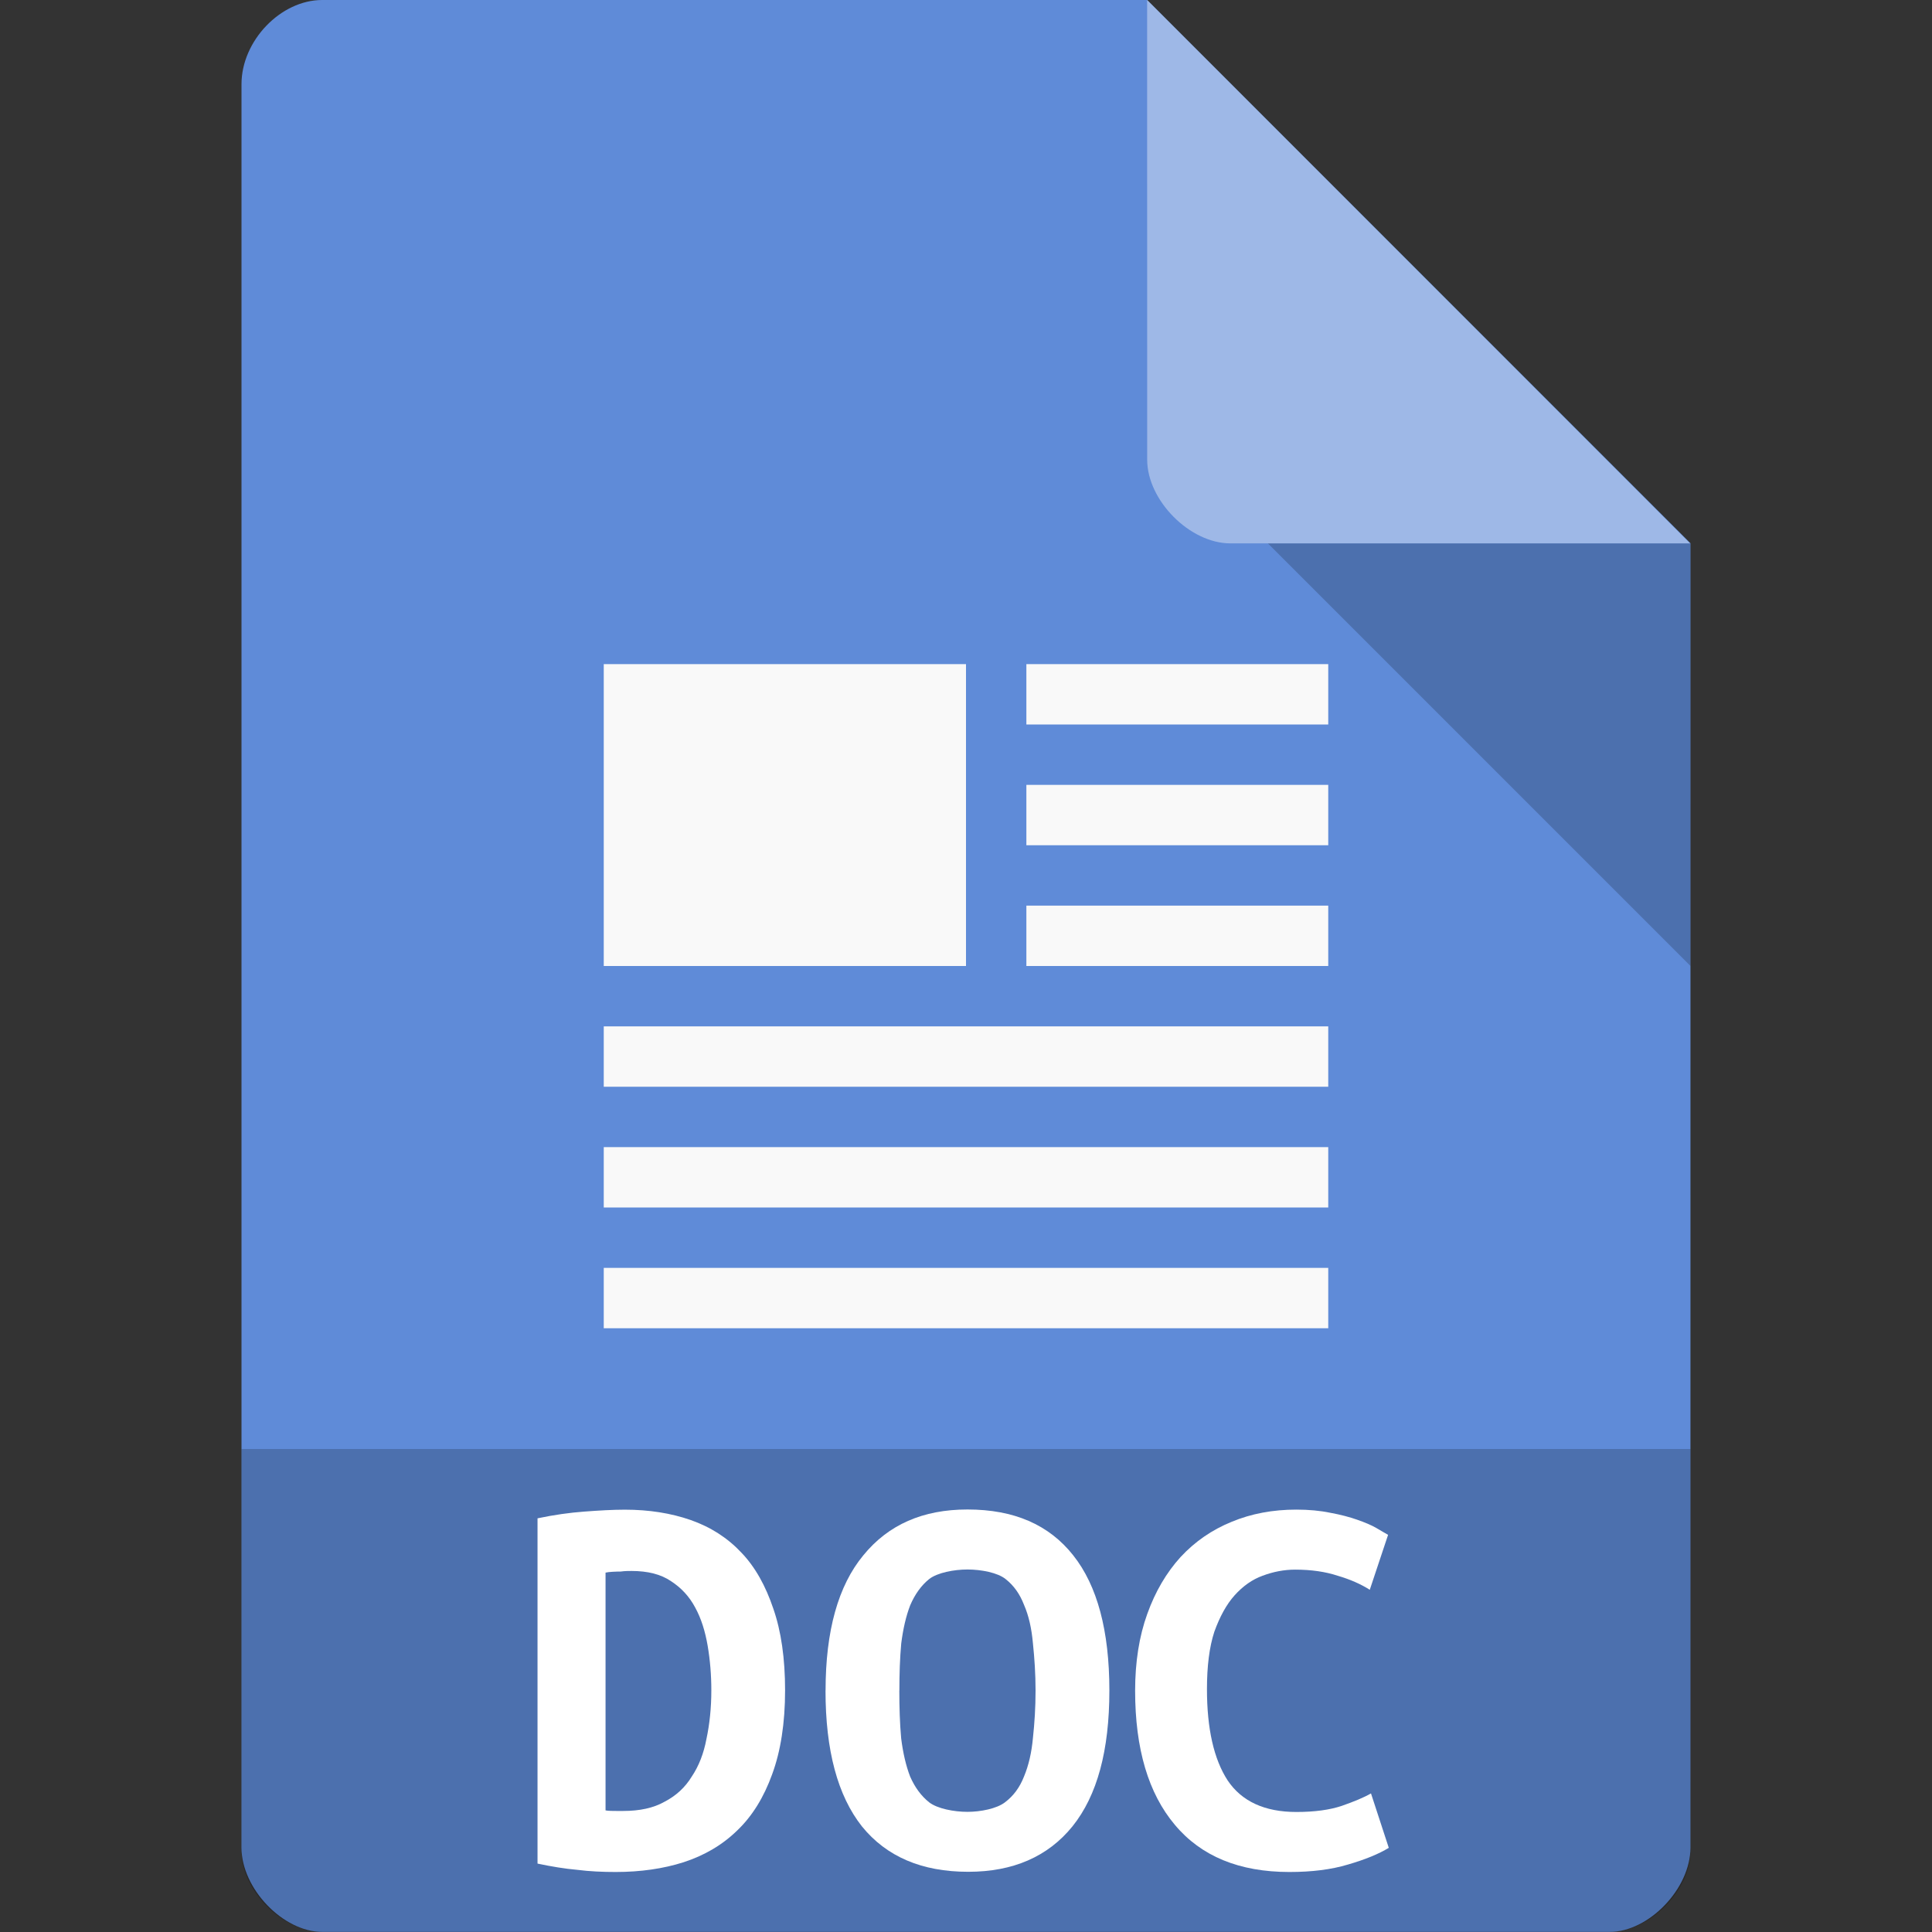 <svg xmlns="http://www.w3.org/2000/svg" viewBox="0 0 32 32">
 <rect x="0" y="0" width="32" height="32" fill="#333333" stroke="none"/>
 <path d="m 5.336 0 c -0.687 0 -1.336 0.676 -1.336 1.394 l 0 29.21 c 0 0.676 0.687 1.394 1.336 1.394 l 21.327 0 c 0.648 0 1.336 -0.717 1.336 -1.394 l 0.001 -21.606 l -9 -9 z" style="fill:#5f8bd8;fill-opacity:1"/>
 <path d="m 21 9 7 7 0 -7 z" style="fill:#000;fill-opacity:0.196"/>
 <path d="m 19 0 8.992 9 -7.613 0 c -0.673 0 -1.378 -0.713 -1.378 -1.386 z" style="fill:#fff;fill-opacity:0.392"/>
 <rect width="6" height="5" x="10" y="11" style="fill:#f9f9f9;fill-opacity:1;stroke:none;fill-rule:evenodd"/>
 <rect width="5" height="1" x="17" y="11" style="fill:#f9f9f9;fill-opacity:1;stroke:none;fill-rule:evenodd"/>
 <path d="m 4 24 0 6.668 c 0 0.648 0.687 1.332 1.332 1.332 l 21.336 0 c 0.645 0 1.332 -0.684 1.332 -1.332 l 0 -6.668 z" style="fill:#000;fill-opacity:0.196"/>
 <rect width="5" height="1" x="17" y="13" style="fill:#f9f9f9;fill-opacity:1;stroke:none;fill-rule:evenodd"/>
 <g transform="matrix(1.053,0,0,1.053,-0.852,-0.525)" style="fill:#fff">
  <path d="m 10.334 28.975 c 0.031 0.009 0.139 0.009 0.177 0.009 l 0.1 0 c 0.262 0 0.478 -0.047 0.651 -0.145 0.181 -0.094 0.324 -0.225 0.428 -0.396 0.112 -0.166 0.189 -0.366 0.231 -0.591 0.05 -0.234 0.077 -0.489 0.077 -0.766 0 -0.238 -0.019 -0.472 -0.058 -0.702 -0.039 -0.225 -0.1 -0.425 -0.196 -0.6 -0.092 -0.174 -0.22 -0.31 -0.378 -0.413 -0.162 -0.111 -0.37 -0.162 -0.624 -0.162 -0.05 0 -0.104 0 -0.169 0.009 -0.062 0 -0.189 0.004 -0.239 0.017 l 0 3.739 m 2.824 -1.888 c 0 0.515 -0.069 0.957 -0.204 1.323 -0.131 0.362 -0.312 0.655 -0.547 0.88 -0.235 0.23 -0.52 0.396 -0.847 0.502 -0.32 0.102 -0.678 0.153 -1.067 0.153 -0.204 0 -0.408 -0.009 -0.605 -0.034 -0.193 -0.017 -0.401 -0.051 -0.624 -0.098 l 0 -5.431 c 0.262 -0.055 0.505 -0.089 0.736 -0.106 0.227 -0.017 0.443 -0.03 0.639 -0.03 0.378 0 0.724 0.055 1.032 0.162 0.316 0.111 0.582 0.281 0.801 0.515 0.216 0.225 0.381 0.523 0.501 0.88 0.123 0.353 0.185 0.783 0.185 1.284"/>
  <path d="m 14.955 27.09 c 0 0.267 0.008 0.518 0.029 0.752 0.029 0.23 0.075 0.43 0.141 0.601 0.075 0.171 0.174 0.305 0.299 0.405 0.129 0.1 0.391 0.15 0.602 0.15 0.207 0 0.462 -0.05 0.591 -0.15 0.133 -0.1 0.232 -0.234 0.299 -0.405 0.075 -0.18 0.12 -0.38 0.141 -0.61 0.025 -0.23 0.041 -0.476 0.041 -0.743 0 -0.263 -0.017 -0.509 -0.041 -0.739 -0.021 -0.238 -0.066 -0.438 -0.141 -0.61 -0.066 -0.171 -0.162 -0.305 -0.29 -0.405 -0.124 -0.1 -0.383 -0.15 -0.599 -0.15 -0.212 0 -0.474 0.05 -0.602 0.15 -0.124 0.1 -0.224 0.238 -0.299 0.413 -0.066 0.171 -0.112 0.372 -0.141 0.601 -0.021 0.23 -0.029 0.476 -0.029 0.739 m -1.161 0 c 0 -0.939 0.199 -1.649 0.593 -2.125 0.394 -0.484 0.938 -0.722 1.639 -0.722 0.73 0 1.282 0.238 1.664 0.722 0.378 0.476 0.568 1.186 0.568 2.125 0 0.944 -0.191 1.653 -0.581 2.138 -0.386 0.476 -0.934 0.714 -1.639 0.714 -0.73 0 -1.286 -0.238 -1.672 -0.714 -0.382 -0.484 -0.573 -1.194 -0.573 -2.138"/>
  <path d="m 21.09 29.944 c -0.785 0 -1.387 -0.246 -1.802 -0.743 -0.415 -0.493 -0.624 -1.194 -0.624 -2.109 0 -0.451 0.064 -0.856 0.191 -1.207 0.127 -0.355 0.303 -0.651 0.523 -0.894 0.228 -0.246 0.497 -0.43 0.804 -0.555 0.31 -0.129 0.651 -0.192 1.017 -0.192 0.198 0 0.378 0.017 0.535 0.05 0.161 0.029 0.303 0.067 0.423 0.109 0.12 0.042 0.221 0.084 0.299 0.129 0.082 0.05 0.146 0.084 0.187 0.109 l -0.288 0.864 c -0.138 -0.088 -0.307 -0.163 -0.505 -0.221 -0.191 -0.063 -0.415 -0.096 -0.669 -0.096 -0.172 0 -0.344 0.033 -0.512 0.096 -0.161 0.058 -0.31 0.163 -0.441 0.309 -0.127 0.142 -0.232 0.334 -0.318 0.572 -0.079 0.242 -0.116 0.543 -0.116 0.902 0 0.622 0.108 1.102 0.325 1.436 0.221 0.33 0.583 0.497 1.081 0.497 0.288 0 0.527 -0.033 0.714 -0.096 0.191 -0.067 0.344 -0.129 0.46 -0.196 l 0.28 0.856 c -0.157 0.096 -0.37 0.184 -0.643 0.263 -0.262 0.079 -0.568 0.117 -0.92 0.117"/>
 </g>
 <rect width="5" height="1" x="17" y="15" style="fill:#f9f9f9;fill-opacity:1;stroke:none;fill-rule:evenodd"/>
 <rect width="12" height="1" x="10" y="17" style="fill:#f9f9f9;fill-opacity:1;stroke:none;fill-rule:evenodd"/>
 <rect width="12" height="1" x="10" y="19" style="fill:#f9f9f9;fill-opacity:1;stroke:none;fill-rule:evenodd"/>
 <rect width="12" height="1" x="10" y="21" style="fill:#f9f9f9;fill-opacity:1;stroke:none;fill-rule:evenodd"/>
</svg>
